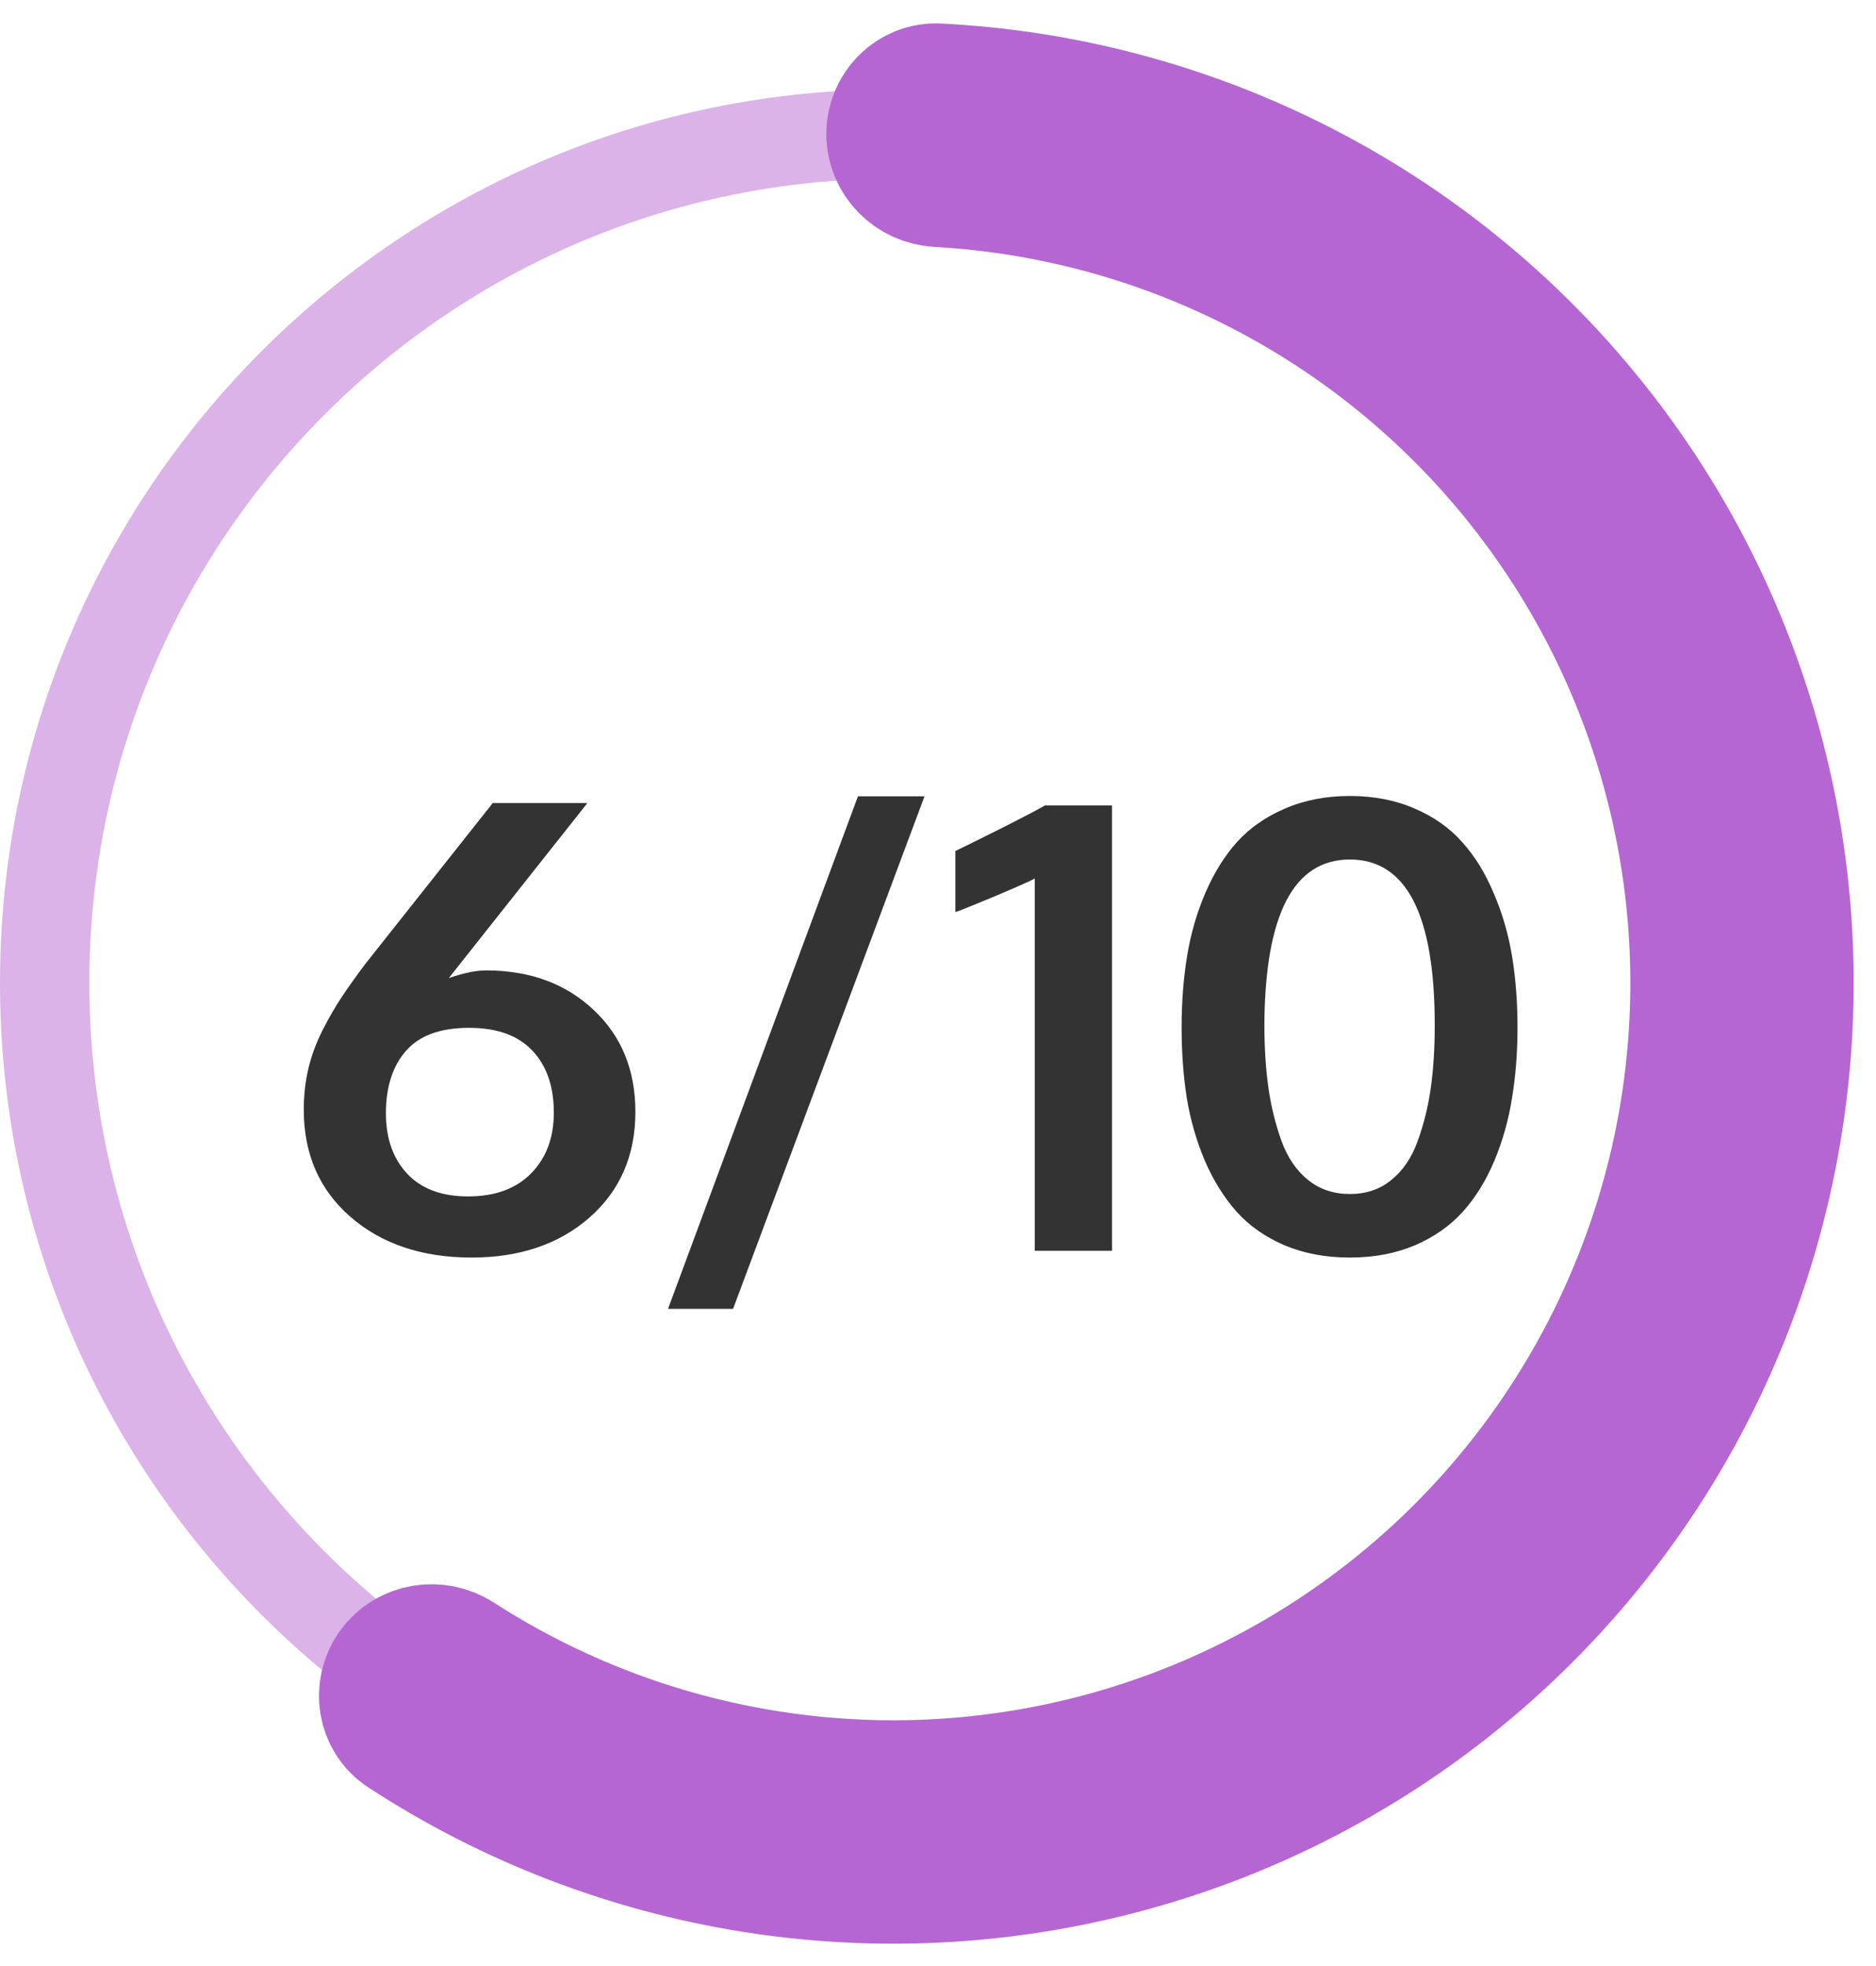 <svg width="42" height="44" viewBox="0 0 42 44" fill="none" xmlns="http://www.w3.org/2000/svg">
<path d="M40 22C40 33.046 31.046 42 20 42C8.954 42 0 33.046 0 22C0 10.954 8.954 2 20 2C31.046 2 40 10.954 40 22ZM2 22C2 31.941 10.059 40 20 40C29.941 40 38 31.941 38 22C38 12.059 29.941 4 20 4C10.059 4 2 12.059 2 22Z" fill="#DBB3E8"/>
<path d="M20 3C20 2.448 20.448 1.997 21 2.025C23.811 2.166 26.565 2.899 29.08 4.18C31.892 5.613 34.325 7.691 36.18 10.244C38.035 12.798 39.26 15.754 39.754 18.871C40.248 21.989 39.996 25.179 39.021 28.18C38.046 31.182 36.374 33.91 34.142 36.142C31.91 38.374 29.182 40.046 26.18 41.021C23.179 41.996 19.989 42.248 16.871 41.754C14.084 41.312 11.425 40.286 9.068 38.748C8.605 38.446 8.507 37.818 8.832 37.371C9.157 36.925 9.781 36.828 10.245 37.127C12.345 38.482 14.708 39.386 17.184 39.778C19.99 40.223 22.861 39.997 25.562 39.119C28.264 38.241 30.719 36.736 32.728 34.728C34.736 32.719 36.241 30.264 37.119 27.562C37.997 24.861 38.223 21.99 37.778 19.184C37.334 16.379 36.232 13.718 34.562 11.42C32.893 9.122 30.703 7.251 28.172 5.962C25.938 4.824 23.495 4.167 21 4.028C20.448 3.997 20 3.552 20 3Z" fill="#DBB3E8" stroke="#B666D2" stroke-width="3"/>
<path d="M10.56 28.144C9.449 28.144 8.544 27.84 7.847 27.234C7.149 26.628 6.801 25.828 6.801 24.835C6.801 24.516 6.835 24.211 6.903 23.919C6.972 23.627 7.077 23.342 7.218 23.064C7.359 22.787 7.5 22.54 7.642 22.326C7.783 22.112 7.965 21.857 8.188 21.561L11.032 17.972H13.151L10.048 21.889C10.38 21.775 10.659 21.718 10.882 21.718C11.862 21.718 12.664 22.012 13.288 22.6C13.912 23.183 14.225 23.944 14.225 24.883C14.225 25.858 13.883 26.646 13.199 27.248C12.516 27.845 11.636 28.144 10.56 28.144ZM10.479 26.776C11.08 26.776 11.55 26.605 11.887 26.264C12.229 25.917 12.399 25.464 12.399 24.903C12.399 24.315 12.24 23.853 11.921 23.516C11.602 23.174 11.128 23.003 10.499 23.003C9.861 23.003 9.392 23.174 9.091 23.516C8.79 23.857 8.64 24.325 8.64 24.917C8.64 25.477 8.799 25.929 9.118 26.27C9.437 26.608 9.891 26.776 10.479 26.776ZM14.956 29.292L19.208 17.821H20.698L16.412 29.292H14.956ZM23.166 27.993V19.66C23.102 19.701 22.806 19.833 22.277 20.057C21.753 20.275 21.457 20.394 21.389 20.412V19.045C21.498 18.995 21.844 18.824 22.428 18.532C23.011 18.236 23.332 18.067 23.392 18.026H24.895V27.993H23.166ZM29.284 26.407C29.544 26.617 29.856 26.722 30.221 26.722C30.585 26.722 30.895 26.617 31.15 26.407C31.41 26.198 31.606 25.908 31.738 25.539C31.875 25.165 31.973 24.769 32.032 24.35C32.092 23.926 32.121 23.456 32.121 22.941C32.121 20.471 31.488 19.236 30.221 19.236C28.963 19.236 28.325 20.462 28.307 22.914C28.307 23.434 28.336 23.905 28.395 24.329C28.455 24.753 28.553 25.154 28.689 25.532C28.826 25.906 29.024 26.198 29.284 26.407ZM31.677 27.87C31.248 28.052 30.763 28.144 30.221 28.144C29.678 28.144 29.191 28.052 28.758 27.87C28.325 27.683 27.967 27.433 27.685 27.118C27.402 26.799 27.165 26.419 26.974 25.977C26.787 25.535 26.652 25.067 26.57 24.575C26.493 24.083 26.454 23.557 26.454 22.996C26.454 22.426 26.495 21.893 26.577 21.396C26.659 20.895 26.796 20.424 26.987 19.981C27.179 19.535 27.416 19.154 27.698 18.84C27.985 18.525 28.343 18.277 28.771 18.095C29.2 17.908 29.683 17.814 30.221 17.814C30.759 17.814 31.241 17.908 31.67 18.095C32.098 18.277 32.454 18.528 32.736 18.847C33.019 19.161 33.254 19.542 33.44 19.988C33.632 20.43 33.769 20.9 33.851 21.396C33.933 21.893 33.974 22.426 33.974 22.996C33.974 23.557 33.933 24.083 33.851 24.575C33.773 25.067 33.641 25.537 33.454 25.983C33.267 26.425 33.033 26.804 32.75 27.118C32.467 27.433 32.11 27.683 31.677 27.87Z" fill="#333333"/>
</svg>
